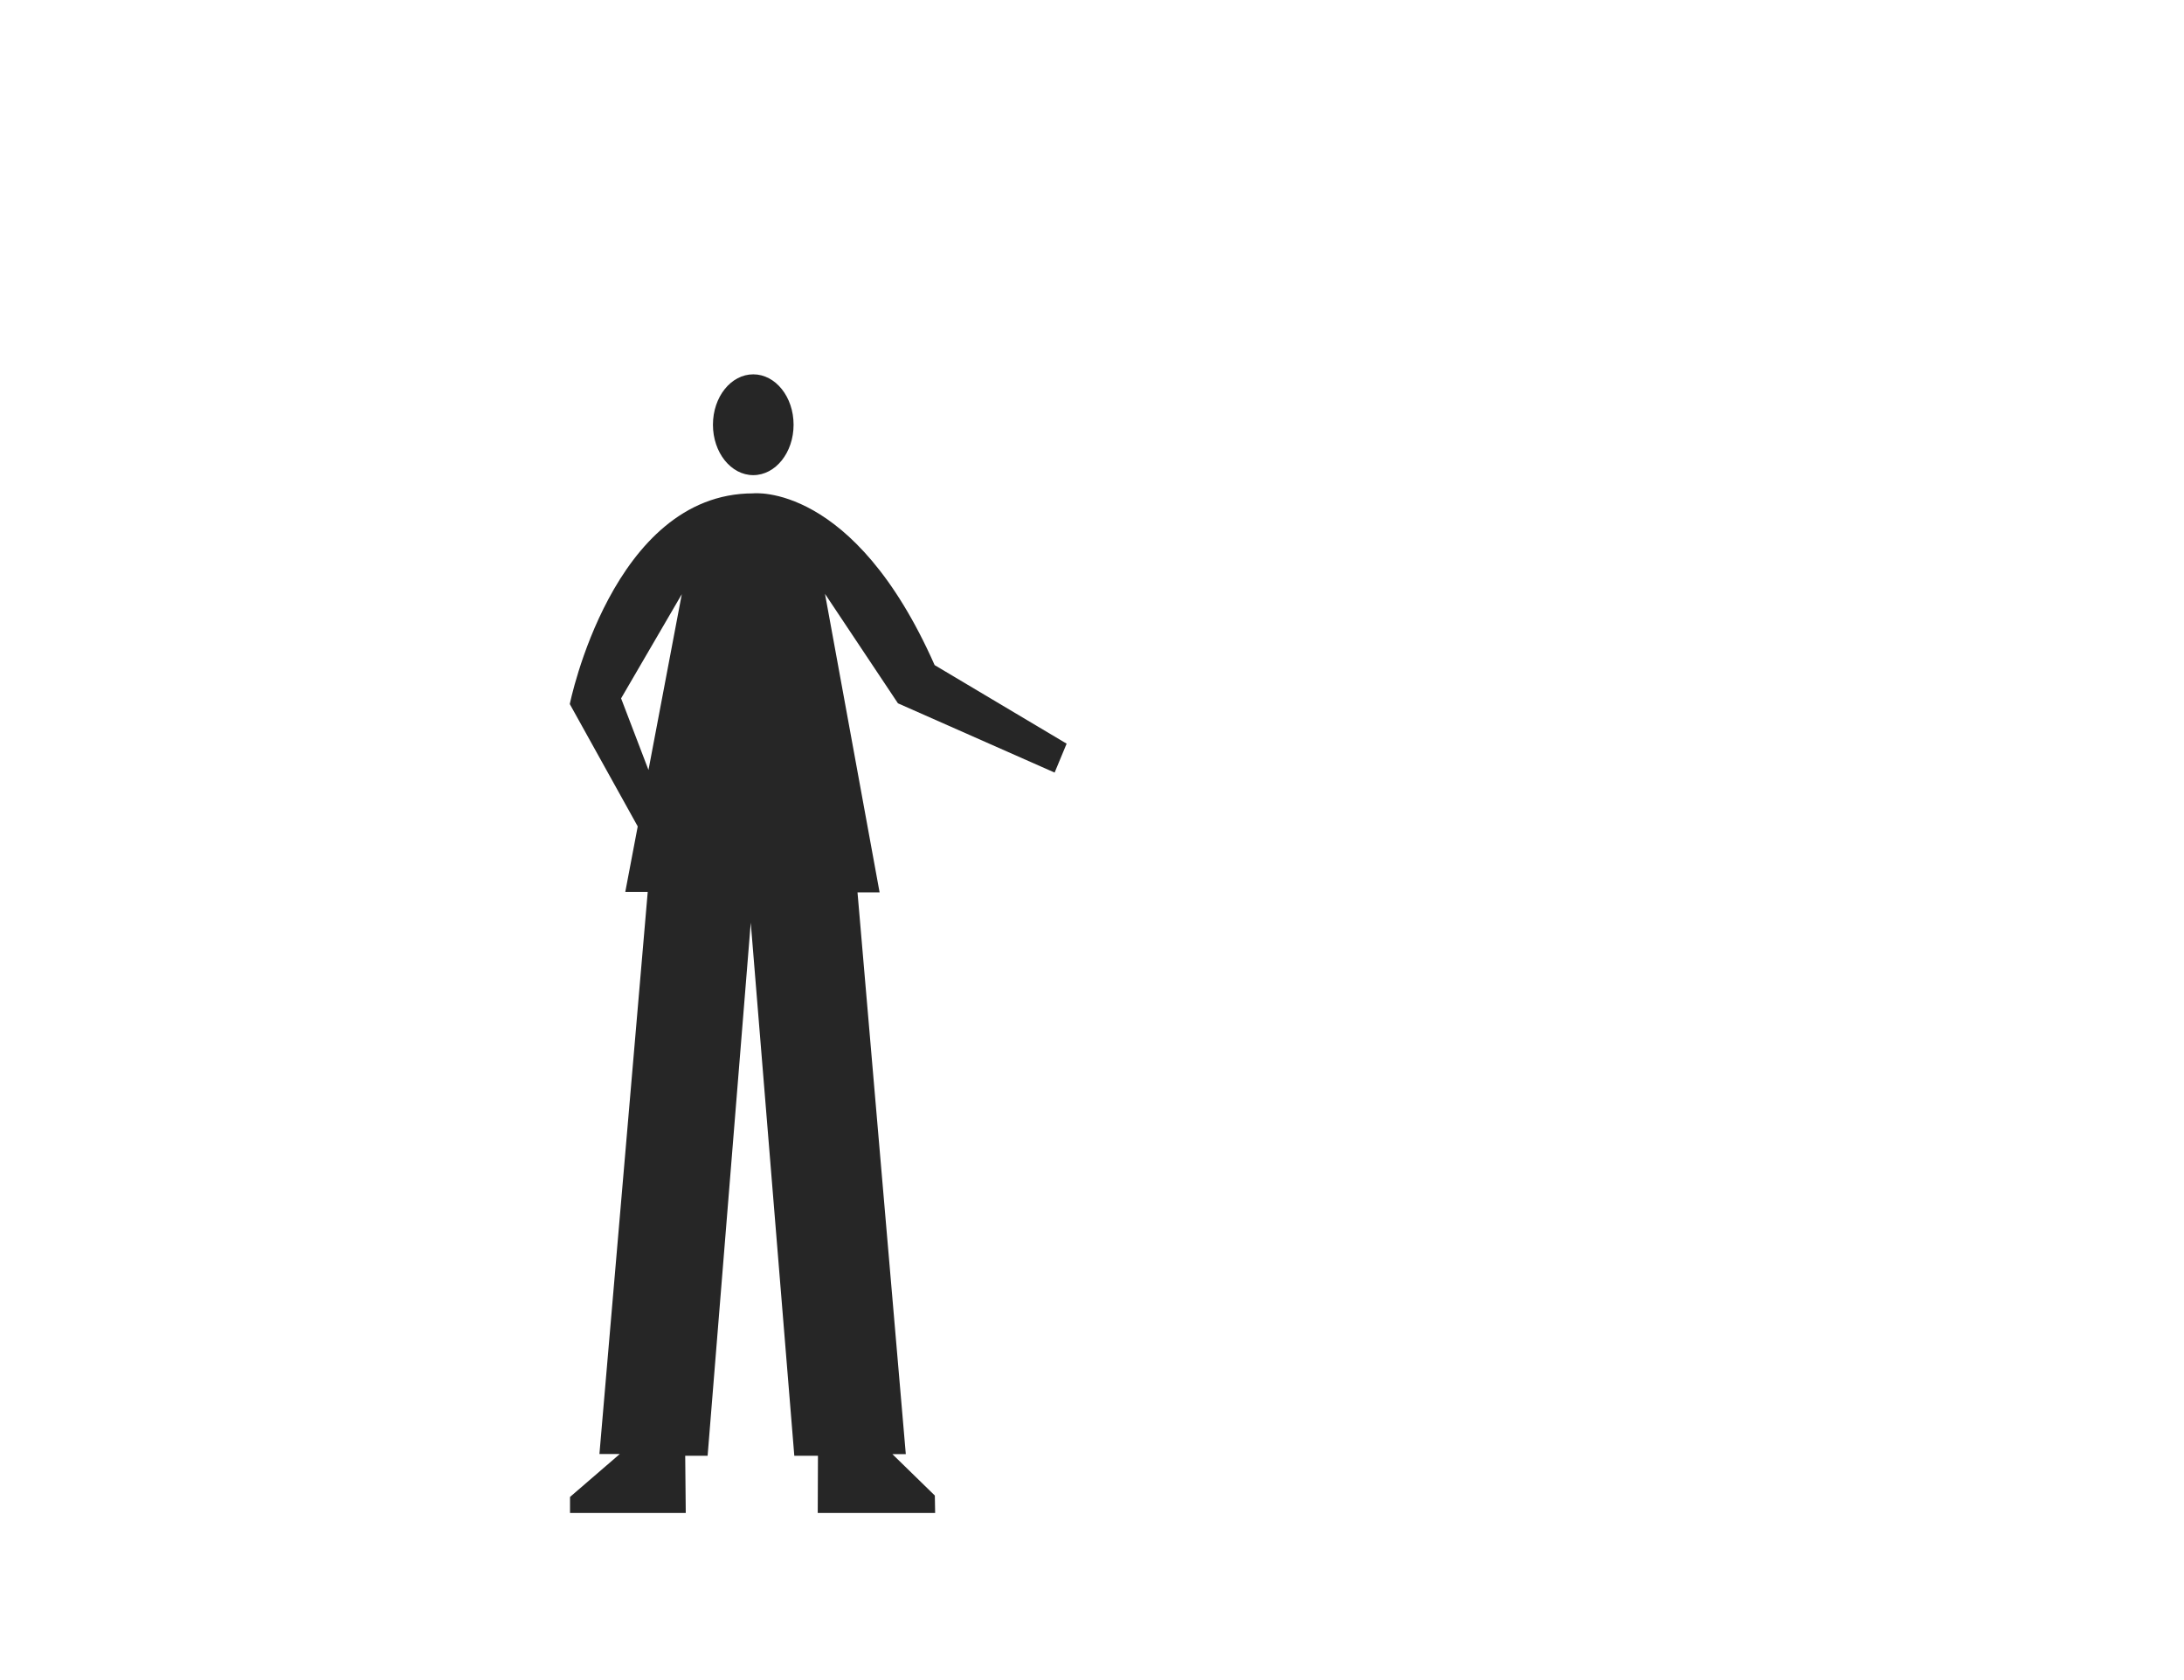 <svg id="Capa_1" data-name="Capa 1" xmlns="http://www.w3.org/2000/svg" viewBox="0 0 1300 1000"><defs><style>.cls-1{fill:#262626;}</style></defs><title>handle--second-quadrant</title><path class="cls-1" d="M627.75,459.85l7.15-17.21-78.57-46.76C508.06,286.77,448.28,293.66,448.28,293.66c-83.83,0-109.12,125.41-109.12,125.41l40.44,72.82-7.41,39h13.36L356.8,865.46h12.11L339.3,891v9.55h68.89l-.33-34.07,13.34,0,25.68-317.3,25.92,317.3,14.08,0-.13,34.07h69.88l-.18-10.38-25.28-24.66h8L510.42,531.15l13.15,0-32.5-177.67,43.42,65.14ZM386,458.3,369.7,415.68l36.13-62Z"/><ellipse class="cls-1" cx="448.37" cy="252.81" rx="24" ry="30"/></svg>